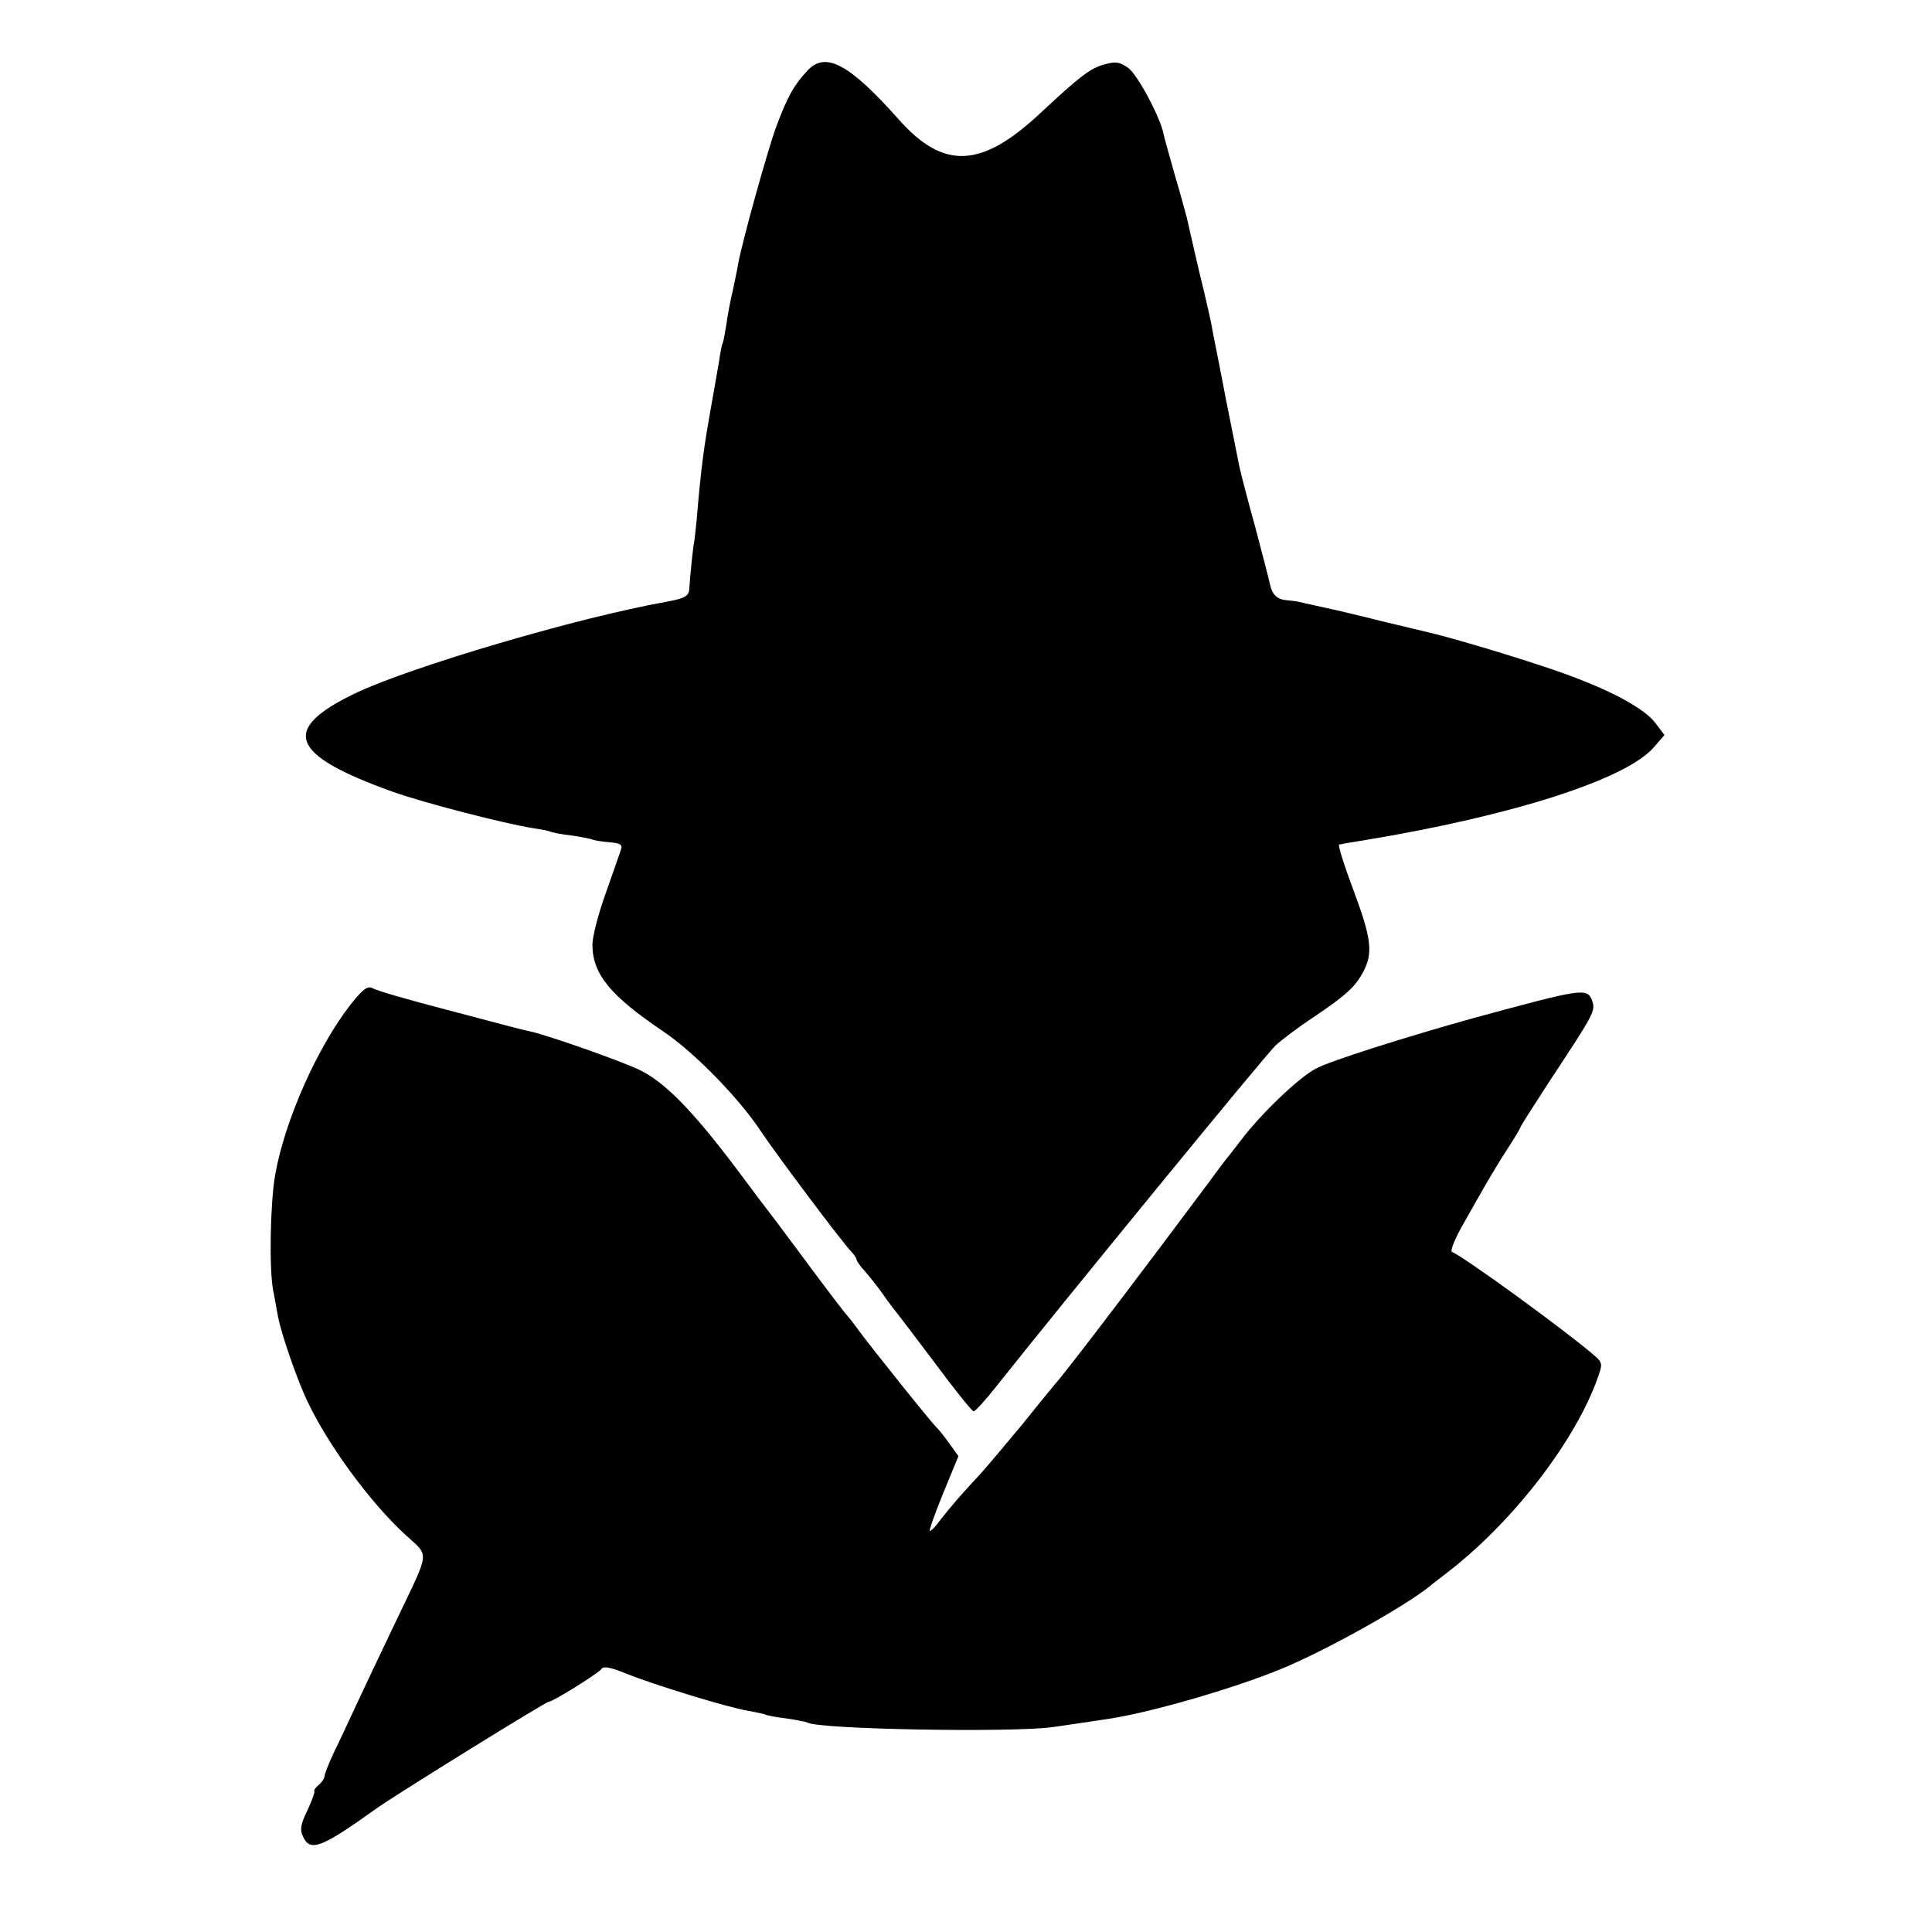 <?xml version="1.0" standalone="no"?>
<!DOCTYPE svg PUBLIC "-//W3C//DTD SVG 20010904//EN"
 "http://www.w3.org/TR/2001/REC-SVG-20010904/DTD/svg10.dtd">
<svg version="1.0" xmlns="http://www.w3.org/2000/svg"
 width="512pt" height="512pt" viewBox="0 0 512 512"
 preserveAspectRatio="xMidYMid meet">
<g transform="translate(0,512) scale(0.1,-0.1)"
fill="#000000" stroke="none">
<path d="M2139 4932 c-36 -39 -52 -68 -82 -148 -24 -66 -90 -304 -101 -364 -2
-14 -9 -45 -14 -70 -6 -25 -14 -65 -17 -90 -4 -24 -8 -47 -10 -50 -2 -3 -6
-23 -9 -45 -4 -22 -13 -76 -21 -120 -20 -112 -27 -162 -39 -305 -3 -30 -6 -55
-6 -55 -2 0 -12 -98 -13 -122 -1 -23 -9 -28 -62 -38 -232 -41 -676 -172 -823
-242 -200 -96 -175 -163 98 -261 84 -30 298 -85 374 -97 21 -3 41 -7 45 -9 3
-2 28 -7 55 -10 27 -4 53 -9 56 -11 4 -2 23 -5 44 -7 28 -2 36 -6 32 -18 -2
-8 -21 -60 -40 -115 -20 -55 -36 -117 -36 -138 0 -78 46 -135 190 -232 80 -54
199 -176 255 -261 39 -59 218 -298 242 -322 7 -7 13 -17 13 -20 0 -4 10 -18
23 -32 12 -14 34 -41 47 -60 13 -19 29 -40 35 -47 5 -6 52 -68 104 -137 51
-69 97 -126 101 -126 5 0 32 30 62 68 157 198 715 881 739 902 15 14 60 48
101 75 87 59 110 80 132 122 25 49 20 88 -28 216 -24 64 -41 118 -37 119 3 0
11 2 16 3 6 1 30 5 55 9 392 65 693 162 764 247 l27 31 -24 32 c-35 45 -142
99 -297 150 -118 39 -255 79 -308 91 -9 2 -62 15 -117 28 -55 14 -127 31 -160
38 -33 7 -63 14 -67 15 -5 1 -16 2 -25 3 -28 2 -41 14 -47 41 -3 14 -21 84
-40 155 -20 72 -38 142 -41 156 -3 15 -19 96 -36 180 -16 85 -33 168 -36 184
-2 17 -18 86 -35 155 -16 69 -31 134 -33 144 -3 10 -16 60 -31 110 -14 50 -28
99 -30 109 -8 45 -70 160 -94 177 -23 16 -33 18 -64 9 -37 -10 -65 -32 -166
-126 -158 -149 -258 -154 -377 -21 -133 150 -196 183 -244 130z"/>
<path d="M930 2459 c-88 -112 -176 -309 -201 -454 -13 -76 -16 -249 -5 -305 4
-19 9 -51 13 -70 8 -43 47 -157 75 -218 54 -117 168 -273 262 -359 65 -60 67
-37 -24 -228 -34 -71 -80 -168 -102 -215 -22 -47 -50 -108 -64 -136 -13 -28
-24 -56 -24 -61 0 -6 -7 -16 -15 -23 -9 -7 -14 -15 -12 -17 2 -2 -6 -24 -18
-50 -18 -37 -21 -51 -12 -70 19 -42 49 -30 197 76 54 38 446 281 454 281 11 0
132 76 139 86 5 9 22 7 66 -11 74 -30 273 -91 325 -99 21 -4 41 -8 45 -10 3
-2 28 -7 55 -10 27 -4 52 -9 56 -11 29 -18 541 -27 650 -12 43 6 88 13 155 23
112 18 326 80 450 131 117 48 327 165 395 220 8 7 33 26 55 43 170 134 332
345 390 511 12 34 12 38 -10 57 -75 65 -350 265 -377 274 -6 2 8 37 32 78 23
41 51 90 62 109 11 19 35 59 54 88 19 29 34 55 34 57 0 2 35 57 78 123 118
179 121 184 111 212 -13 34 -27 31 -314 -47 -176 -49 -382 -114 -418 -134 -44
-23 -143 -117 -197 -188 -19 -25 -38 -49 -43 -55 -4 -5 -23 -30 -41 -55 -161
-216 -342 -455 -399 -525 -14 -16 -58 -70 -98 -120 -41 -49 -90 -108 -110
-130 -53 -57 -78 -86 -107 -123 -13 -18 -26 -31 -28 -29 -2 2 14 47 36 101
l40 97 -23 32 c-12 17 -27 36 -33 42 -13 11 -178 218 -209 260 -11 16 -25 33
-30 39 -6 6 -51 65 -100 131 -49 66 -93 125 -97 130 -5 6 -49 64 -98 130 -114
151 -188 227 -254 259 -44 22 -237 90 -288 102 -24 5 -28 6 -228 59 -96 25
-183 50 -192 56 -14 7 -25 -1 -58 -42z"/>
</g>
</svg>
